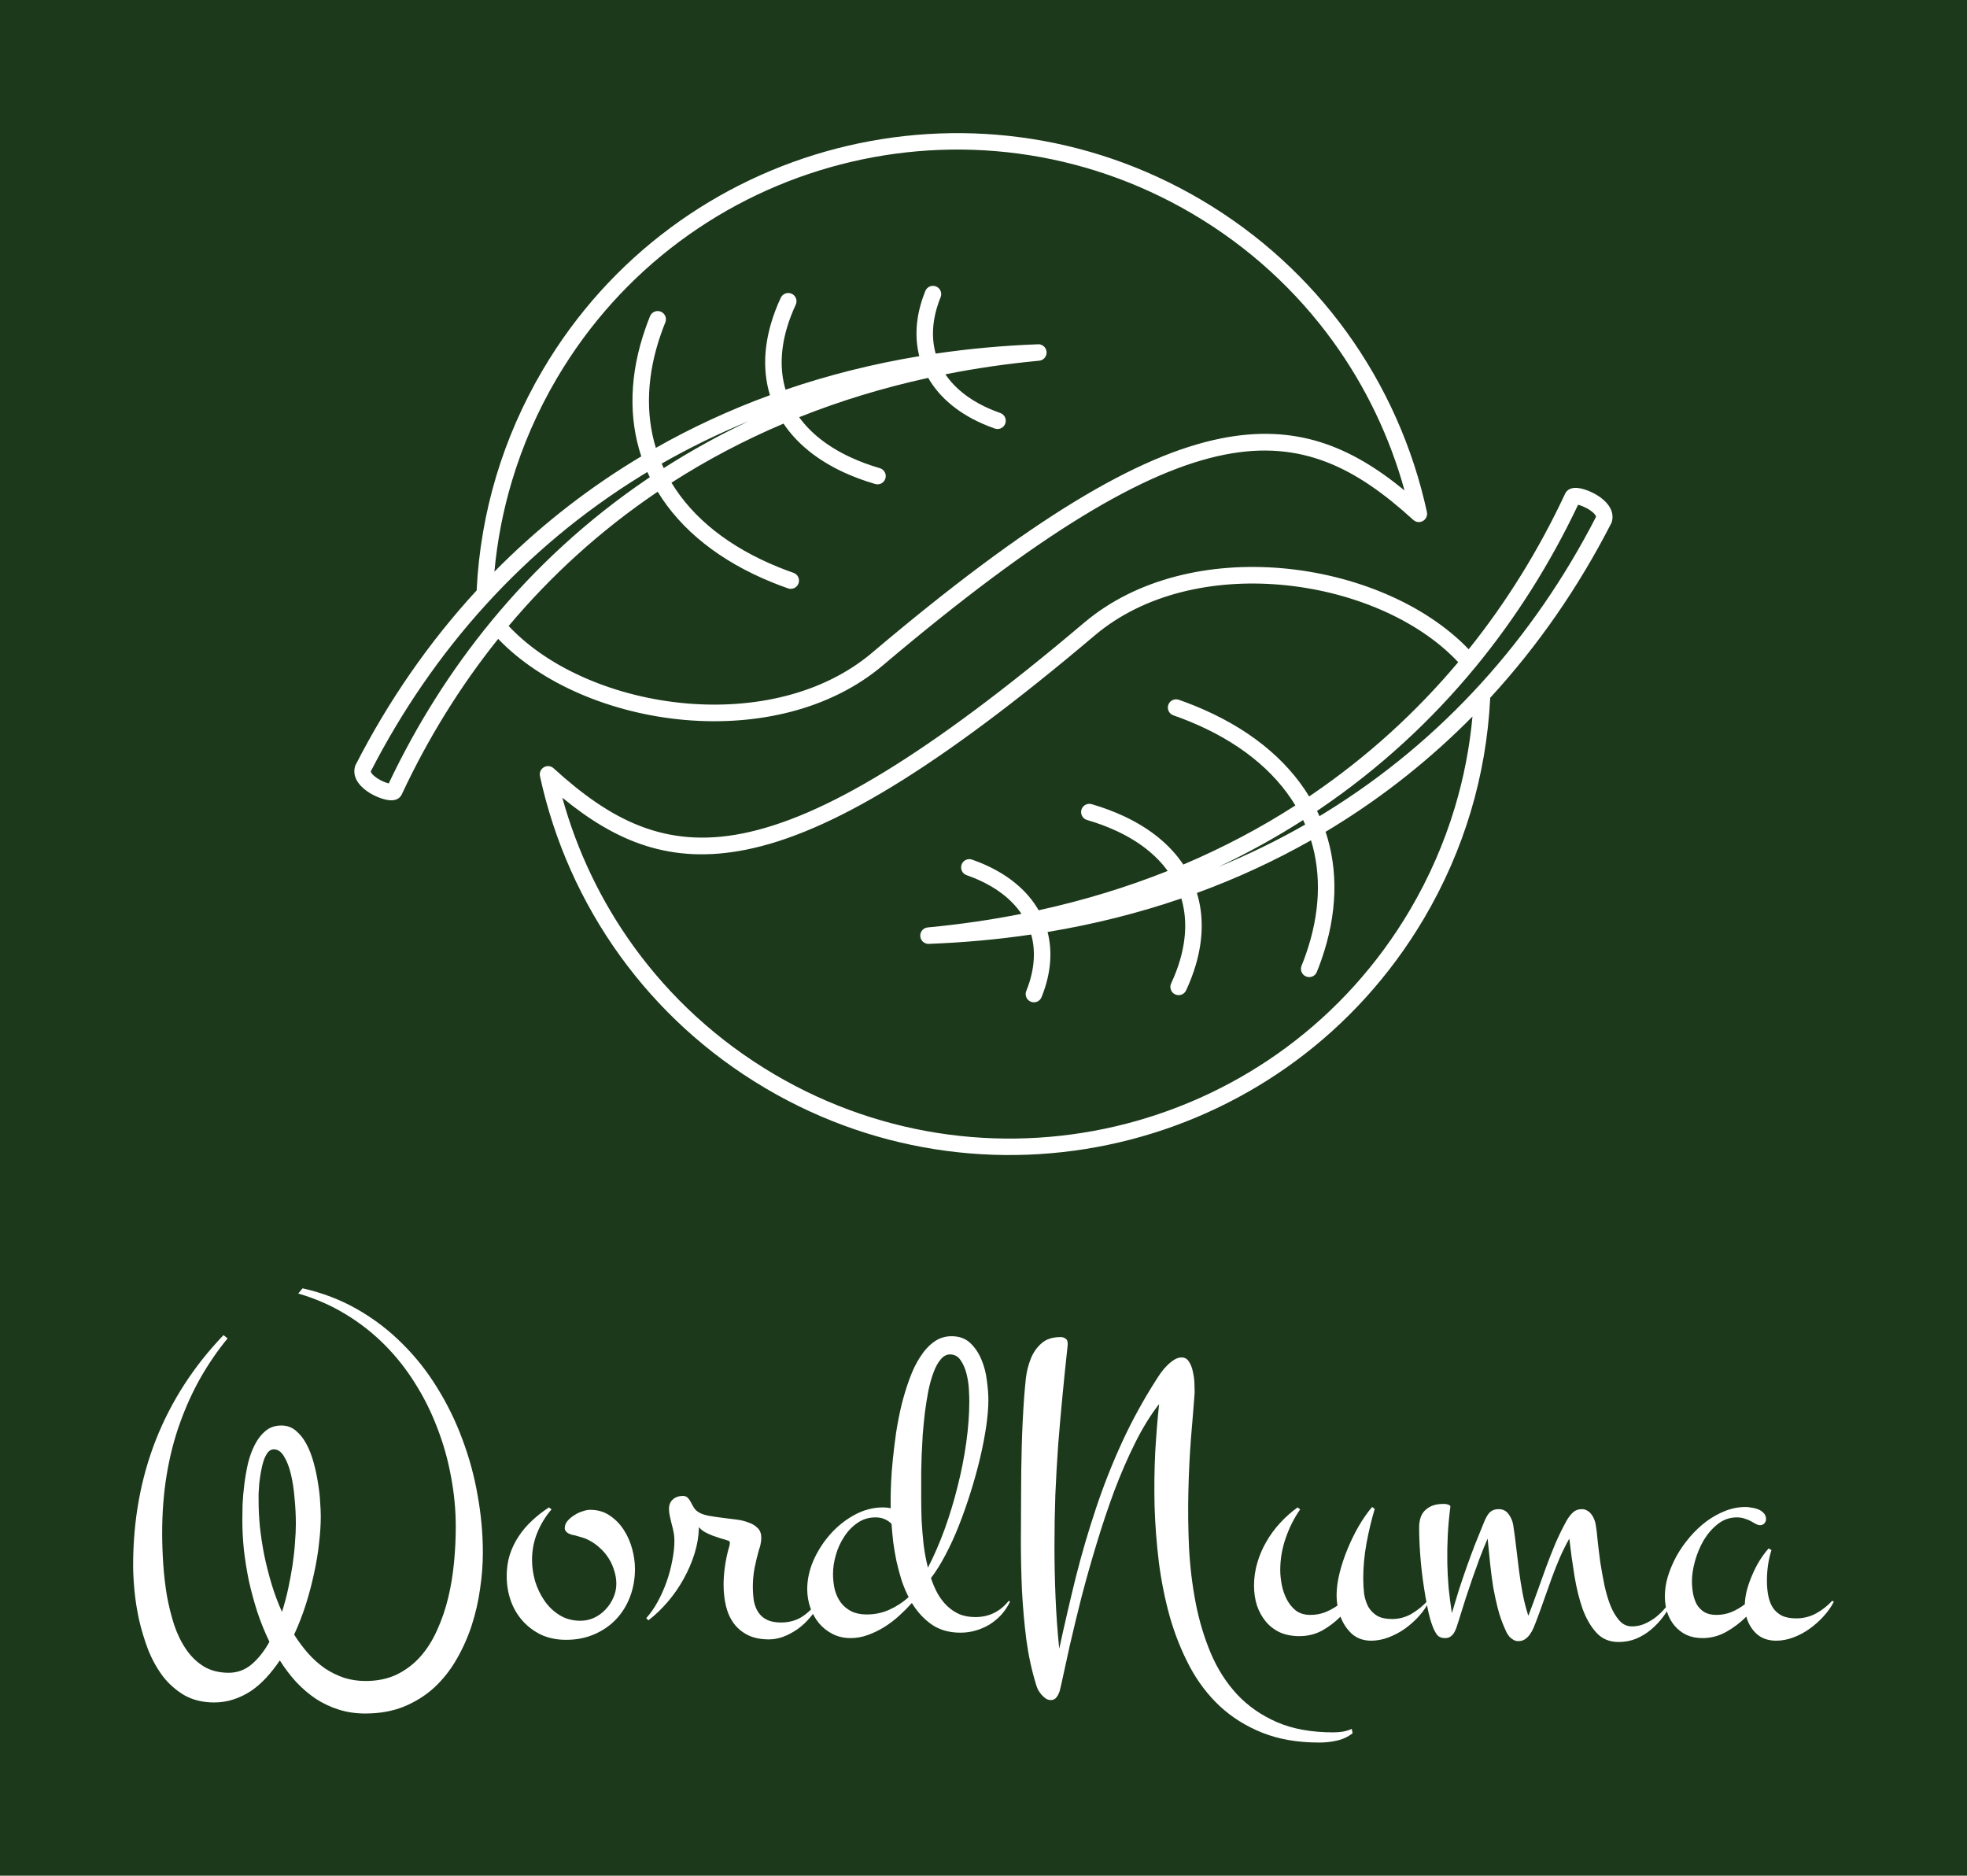 <svg version="1.1" xmlns="http://www.w3.org/2000/svg" viewBox="-269.7 -3766.9 4538.9 4327.6"><desc>Created with Snap</desc><defs></defs><g><rect x="-269.7" y="-3766.9" width="4538.9" height="4327.6" fill="#1c391b" style=""></rect><g transform="matrix(0.389,0,0,0.389,406.212,-3874.264)">
<g>
	<path d="M4420.813,2317.79c3.686-0.136,7.509,0.273,11.059,1.092c9.421,2.048,17.886,6.69,24.576,13.38l0.819,0.819
		c2.731,3.004,5.052,6.008,7.1,9.557c3.823,6.69,6.007,14.199,6.28,22.392c0.137,4.096-0.137,7.919-0.956,11.878
		c-2.048,9.421-6.69,17.886-13.38,24.576l-0.819,0.819c-3.003,2.731-6.007,5.052-9.557,7.1c-6.007,3.413-12.834,5.598-20.07,6.144
		c-191.283,18.022-376.423,45.056-555.418,80.555c59.802,88.473,155.648,161.928,284.262,213.811
		c13.653,5.598,27.443,10.65,41.097,15.565c25.532,8.875,38.912,36.727,30.037,62.259s-36.728,38.912-62.259,30.037
		c-15.838-5.598-30.993-11.196-45.329-17.067c-162.748-65.673-280.986-163.703-349.798-283.443
		c-269.517,58.982-524.698,137.216-765.406,233.199c68.403,94.754,170.394,175.309,303.513,237.158
		c53.794,24.986,112.094,46.831,174.899,65.126c25.941,7.509,40.823,34.679,33.314,60.621s-34.679,40.823-60.621,33.314
		c-68.403-20.071-131.345-43.554-188.689-70.178c-157.56-73.182-276.753-171.076-355.123-288.085
		c-236.203,100.215-457.933,217.634-664.781,350.481c126.566,209.579,341.743,382.703,636.655,501.76
		c28.672,11.605,57.617,22.528,87.108,32.768c25.532,8.875,38.912,36.727,30.037,62.259c-8.875,25.532-36.728,38.912-62.259,30.037
		c-31.539-11.059-61.986-22.528-91.341-34.406c-313.754-126.703-544.085-312.525-681.984-538.897
		c-4.642,3.14-9.421,6.281-14.063,9.557c-329.865,224.461-620.134,489.335-869.99,786.705
		c239.343,255.591,639.386,423.39,1054.72,459.298c398.131,34.406,808.414-52.838,1101.414-300.783
		c940.988-796.262,1577.643-1172.412,2068.48-1270.716c447.147-89.566,771.687,47.65,1089.673,308.429
		c-86.835-314.846-229.513-614.537-423.527-882.824c-216.132-298.735-496.025-558.694-833.672-757.624
		c-655.497-385.98-1405.338-469.811-2087.868-293.137s-1297.613,613.581-1683.593,1268.941
		c-114.552,194.697-202.615,397.858-265.148,605.389c-53.658,178.313-88.474,359.492-104.994,540.808
		c243.576-246.852,517.325-466.261,819.883-652.629c17.067-10.513,34.133-20.89,51.337-31.13
		c-76.186-229.513-70.315-487.834,25.122-760.218c8.328-23.894,17.34-47.514,26.76-70.998c10.104-25.122,38.502-37.273,63.625-27.17
		c25.122,10.103,37.274,38.502,27.17,63.625c-9.148,22.665-17.613,44.919-25.259,66.765
		c-85.197,243.302-93.525,473.225-30.993,677.615c212.446-120.422,438.135-225.144,676.932-312.525
		c-39.594-129.16-38.366-272.93,6.417-425.711c14.746-50.244,33.86-100.898,57.617-151.961
		c11.332-24.576,40.414-35.226,64.99-23.893c24.576,11.332,35.226,40.414,23.893,64.99c-21.982,47.377-39.595,93.525-52.565,138.172
		c-38.775,132.301-40.687,255.727-7.919,365.909c250.675-85.879,515.277-152.781,793.395-198.929
		c-27.853-107.725-21.299-226.509,22.255-350.891c4.233-12.151,8.738-23.893,13.38-35.499c10.104-25.122,38.502-37.274,63.625-27.17
		c25.122,10.104,37.274,38.502,27.17,63.625c-4.369,10.786-8.329,21.299-11.878,31.266
		c-38.093,108.954-43.145,211.763-17.476,303.514c195.789-28.809,398.131-47.514,606.754-55.296h0.819L4420.813,2317.79z
		 M3771.324,5874.347c-3.686,0.137-7.509-0.273-11.059-1.092c-9.421-2.048-17.886-6.69-24.576-13.38l-0.819-0.819
		c-2.731-3.004-5.052-6.008-7.1-9.558c-3.823-6.69-6.007-14.199-6.281-22.392c-0.136-4.096,0.137-7.918,0.956-11.878
		c2.048-9.421,6.69-17.886,13.38-24.576l0.819-0.819c3.004-2.73,6.008-5.052,9.557-7.1c6.008-3.414,12.834-5.598,20.07-6.144
		c191.283-18.022,376.422-45.056,555.417-80.555c-59.801-88.474-155.648-161.929-284.262-213.811
		c-13.653-5.598-27.443-10.65-41.096-15.565c-25.532-8.875-38.912-36.728-30.037-62.259c8.875-25.532,36.727-38.912,62.259-30.037
		c15.838,5.598,30.993,11.196,45.329,17.066c162.748,65.673,280.986,163.704,349.799,283.443
		c269.517-58.982,524.697-137.216,765.406-233.199c-68.403-94.754-170.394-175.309-303.514-237.158
		c-53.794-24.985-112.094-46.831-174.899-65.126c-25.941-7.509-40.824-34.679-33.314-60.621s34.68-40.824,60.621-33.314
		c68.403,20.071,131.345,43.554,188.689,70.178c157.56,73.182,276.753,171.076,355.123,288.085
		c236.203-100.215,457.933-217.634,664.781-350.481c-126.566-209.579-341.743-382.703-636.655-501.76
		c-28.672-11.605-57.617-22.528-87.108-32.768c-25.532-8.875-38.912-36.727-30.037-62.259c8.875-25.532,36.728-38.912,62.259-30.038
		c31.539,11.059,61.986,22.528,91.341,34.406c313.753,126.703,544.085,312.525,681.984,538.897
		c4.642-3.141,9.421-6.281,14.063-9.558c329.864-224.46,620.134-489.335,869.99-786.705
		c-239.343-255.59-639.386-423.39-1054.72-459.298c-398.131-34.406-808.414,52.838-1101.414,300.783
		c-940.988,796.263-1577.643,1172.412-2068.48,1270.716c-447.147,89.566-771.686-47.65-1089.672-308.429
		c86.835,314.846,229.513,614.537,423.663,882.824c216.132,298.735,496.026,558.695,833.673,757.624l0,0
		c655.496,385.98,1405.338,469.675,2087.867,293.137c682.53-176.674,1297.613-613.581,1683.593-1268.941l0.137-0.273
		c114.551-194.56,202.479-397.722,265.011-605.116c53.657-178.313,88.474-359.492,104.994-540.809
		c-243.576,246.853-517.325,466.261-819.883,652.629c-17.067,10.513-34.133,20.89-51.336,31.129
		c76.186,229.513,70.314,487.834-25.122,760.218c-8.329,23.894-17.34,47.514-26.761,70.998
		c-10.104,25.122-38.502,37.273-63.625,27.17s-37.273-38.502-27.17-63.625c9.148-22.665,17.613-44.919,25.259-66.765
		c85.197-243.303,93.525-473.225,30.993-677.615c-212.446,120.422-438.135,225.144-676.932,312.525
		c39.595,129.161,38.366,272.93-6.417,425.711c-14.746,50.244-33.86,100.898-57.617,151.961
		c-11.333,24.576-40.414,35.226-64.99,23.894c-24.576-11.333-35.226-40.414-23.894-64.99
		c21.982-47.377,39.595-93.525,52.565-138.172c38.775-132.301,40.687-255.727,7.919-365.909
		c-250.675,85.879-515.277,152.781-793.396,198.929c27.853,107.725,21.299,226.509-22.255,350.891
		c-4.232,12.151-8.738,23.893-13.38,35.499c-10.104,25.122-38.502,37.273-63.625,27.17c-25.122-10.104-37.273-38.502-27.17-63.625
		c4.369-10.786,8.329-21.299,11.878-31.266c38.093-108.954,43.145-211.763,17.476-303.514
		c-195.789,28.809-398.131,47.514-606.754,55.296h-0.819L3771.324,5874.347z M6097.169,5070.848
		c-7.373,5.052-14.746,9.967-22.118,14.882c5.052,10.24,9.831,20.617,14.473,30.993c12.015-7.236,23.893-14.473,35.771-21.845
		c696.047-428.851,1235.627-1035.605,1604.54-1753.225c-0.273-10.65-14.473-24.576-32.495-37.41
		c-14.2-10.104-30.311-18.705-45.875-25.122c-10.104-4.232-19.524-7.373-27.853-9.421
		c-164.25,346.385-367.548,669.696-608.938,962.833l-0.956,1.092c-261.461,317.304-567.433,599.381-916.685,837.086
		L6097.169,5070.848z M5992.584,5139.797c-159.334,101.99-327.271,194.97-503.535,278.255
		c179.951-73.728,351.846-157.833,515.55-251.358C6000.776,5157.683,5996.681,5148.809,5992.584,5139.797z M6974.532,4126.993
		c226.236-282.078,417.246-591.736,571.938-922.556c13.107-28.126,42.325-38.502,78.916-33.724
		c18.295,2.321,40.687,8.738,63.215,18.022c22.119,9.148,45.056,21.436,65.399,35.908c49.971,35.772,85.743,85.879,70.042,144.999
		l-1.229,4.779l-2.594,5.052c-193.741,378.334-433.903,726.63-718.438,1035.605c0.273,2.321,0.273,4.642,0.137,7.1
		c-11.605,225.553-49.971,451.243-116.463,672.154c-64.581,214.494-155.785,424.892-274.705,626.824l-3.55,6.007l-0.137,0.137
		c-399.906,675.294-1035.196,1125.717-1739.708,1307.989c-706.697,182.818-1483.162,96.12-2161.869-303.514l-6.008-3.55l0,0
		c-347.341-205.755-635.153-473.498-857.429-780.834c-232.516-321.399-393.626-685.943-476.638-1068.1
		c-5.734-26.488,11.059-52.565,37.547-58.3c16.794-3.687,33.314,1.775,44.783,12.971c334.37,304.196,658.091,477.73,1120.529,385.16
		c474.59-95.027,1097.318-464.759,2024.38-1249.143c314.709-266.24,751.206-360.312,1173.094-323.857
		c432.811,37.41,852.104,212.719,1108.924,480.87H6974.532z M2094.968,3121.425c7.373-5.052,14.746-9.967,22.118-14.882
		c-5.052-10.24-9.831-20.616-14.473-30.993c-12.015,7.236-23.893,14.473-35.908,21.845
		C1370.658,3526.246,831.078,4133,462.165,4850.62c0.273,10.65,14.473,24.576,32.495,37.41
		c14.199,10.104,30.31,18.705,45.875,25.122c10.103,4.233,19.524,7.373,27.853,9.421
		c164.25-346.385,367.548-669.696,608.939-962.833l0.819-1.092c261.461-317.303,567.433-599.381,916.685-837.086L2094.968,3121.425z
		 M2199.552,3052.476c159.334-101.99,327.271-194.97,503.535-278.255c-179.951,73.728-351.846,157.833-515.55,251.358
		C2191.36,3034.59,2195.456,3043.465,2199.552,3052.476z M1217.604,4065.28c-226.236,282.078-417.246,591.736-571.938,922.556
		c-13.107,28.125-42.189,38.502-78.916,33.724c-18.295-2.321-40.687-8.738-63.215-18.022c-22.118-9.148-45.056-21.436-65.399-35.908
		c-49.971-35.772-85.743-85.879-70.042-144.999l1.229-4.779l2.594-5.051c193.741-378.334,433.903-726.631,718.438-1035.605
		c-0.273-2.321-0.273-4.642-0.137-7.1c11.605-225.553,49.971-451.243,116.463-672.154
		c64.58-214.494,155.785-424.892,274.705-626.824c399.77-678.844,1036.698-1131.315,1743.394-1314.133
		s1483.162-96.12,2161.869,303.514c350.208,206.165,639.932,475.273,863.573,784.384
		c232.516,321.399,393.625,685.943,476.638,1068.1c5.734,26.487-11.059,52.565-37.547,58.3c-16.793,3.687-33.314-1.775-44.783-12.97
		c-334.37-304.196-658.091-477.73-1120.529-385.161c-474.59,95.027-1097.318,464.76-2024.379,1249.144
		c-314.573,266.24-751.207,360.312-1173.094,323.857C1893.717,4508.74,1474.423,4333.432,1217.604,4065.28z" fill="#ffffff" style=""></path>
</g>
<desc>Created with Snap</desc><defs></defs></g><g><g transform="matrix(0.5,0,0,-0.5,0,0)"><path d="M492 1373L511 1358Q442 1274 386 1176Q331 1079 291 967Q251 856 230 729Q209 603 209 459Q209 391 214 316Q219 242 231 170Q244 99 265 34Q287 -30 321 -79Q355 -128 403 -157Q451 -185 516 -185Q576 -185 622 -146Q669 -106 704 -42Q672 24 648 96Q625 168 609 240Q594 313 586 384Q579 455 579 518Q579 547 580 591Q582 635 588 683Q594 732 605 781Q617 830 637 868Q657 907 686 931Q716 956 759 956Q798 956 826 932Q855 908 875 870Q895 833 908 785Q921 738 928 691Q936 645 938 604Q941 563 941 537Q941 480 933 413Q926 346 910 274Q895 203 872 130Q849 58 818 -9Q848 -56 883 -96Q918 -135 959 -164Q1001 -192 1048 -208Q1095 -223 1148 -223Q1229 -223 1292 -193Q1355 -162 1401 -110Q1447 -58 1478 12Q1510 82 1529 161Q1548 240 1556 324Q1564 408 1564 489Q1564 605 1542 720Q1521 836 1479 944Q1438 1053 1376 1151Q1315 1249 1234 1330Q1153 1411 1053 1471Q954 1531 837 1565L857 1589Q995 1558 1110 1492Q1225 1426 1317 1334Q1410 1242 1479 1129Q1549 1016 1595 891Q1642 766 1665 633Q1689 500 1689 369Q1689 288 1676 201Q1664 115 1637 32Q1610 -50 1567 -124Q1525 -197 1465 -253Q1405 -308 1325 -341Q1246 -373 1146 -373Q1081 -373 1024 -355Q967 -337 918 -305Q869 -272 827 -227Q786 -182 752 -128Q723 -171 690 -207Q657 -243 619 -269Q581 -294 538 -308Q496 -322 449 -322Q371 -322 312 -289Q254 -255 212 -201Q171 -146 144 -78Q118 -9 102 61Q87 131 81 196Q75 262 75 310Q75 623 180 890Q286 1158 492 1373ZM654 610Q654 553 660 489Q667 425 680 358Q694 291 714 224Q734 158 762 96Q779 149 791 205Q803 261 811 314Q819 368 822 416Q826 464 826 502Q826 560 820 621Q815 682 803 732Q791 782 771 814Q752 846 724 846Q708 846 696 831Q685 816 677 793Q670 771 665 743Q660 715 657 688Q655 662 654 641Q654 620 654 610ZM2391 295Q2391 225 2368 165Q2345 105 2303 61Q2261 17 2202 -8Q2144 -33 2073 -33Q2010 -33 1959 -10Q1909 14 1873 54Q1837 94 1818 147Q1799 201 1799 262Q1799 313 1813 359Q1828 405 1854 444Q1880 484 1916 517Q1952 551 1994 578L2006 569Q1964 520 1940 461Q1916 402 1916 336Q1916 288 1930 238Q1945 189 1973 148Q2001 107 2043 81Q2085 55 2139 55Q2173 55 2203 69Q2233 83 2255 107Q2278 131 2291 161Q2305 192 2305 225Q2305 257 2295 287Q2286 318 2269 344Q2252 371 2228 392Q2204 414 2176 428Q2160 436 2145 440Q2131 444 2114 449Q2107 450 2099 452Q2091 455 2084 458Q2077 462 2072 468Q2067 474 2067 483Q2067 501 2080 516Q2093 531 2111 542Q2129 554 2149 560Q2169 567 2184 567Q2235 567 2274 541Q2313 515 2339 475Q2365 435 2378 387Q2391 339 2391 295ZM3237 147L3246 143Q3228 103 3200 71Q3173 39 3141 16Q3109 -6 3075 -19Q3041 -31 3010 -31Q2952 -31 2912 -11Q2872 9 2847 43Q2822 77 2811 123Q2800 169 2800 221Q2800 261 2806 304Q2812 347 2823 387Q2825 393 2827 401Q2829 410 2829 416Q2829 421 2823 424Q2806 430 2787 435Q2768 441 2749 448Q2731 455 2714 464Q2698 473 2686 487Q2685 427 2666 365Q2647 304 2615 247Q2584 191 2542 142Q2500 93 2453 57L2443 67Q2472 99 2496 143Q2520 187 2537 235Q2554 283 2563 332Q2573 381 2573 424Q2573 446 2569 465Q2565 485 2560 503Q2556 521 2552 537Q2548 554 2548 571Q2548 599 2566 615Q2584 631 2612 631Q2627 631 2635 622Q2643 614 2649 602Q2655 590 2663 577Q2671 564 2686 555Q2705 544 2734 539Q2763 534 2795 530Q2827 526 2859 522Q2891 518 2916 508Q2942 499 2958 482Q2974 466 2974 438Q2974 424 2971 410Q2969 397 2964 385Q2952 343 2943 299Q2935 256 2935 213Q2935 176 2940 145Q2946 115 2961 93Q2976 71 3001 59Q3026 47 3065 47Q3121 47 3163 74Q3205 102 3237 147ZM4116 147L4122 143Q4106 110 4082 83Q4058 57 4028 38Q3998 20 3964 10Q3930 0 3893 0Q3815 0 3760 38Q3706 76 3669 137Q3642 107 3609 77Q3577 48 3540 25Q3504 3 3465 -11Q3426 -25 3387 -25Q3340 -25 3303 -6Q3266 13 3240 44Q3214 76 3200 116Q3186 157 3186 201Q3186 267 3215 334Q3245 401 3293 455Q3342 510 3405 544Q3468 578 3536 578Q3556 578 3571 574L3571 616Q3571 645 3573 693Q3575 741 3581 799Q3587 858 3596 922Q3606 987 3621 1050Q3637 1114 3658 1171Q3679 1229 3707 1272Q3735 1316 3771 1342Q3807 1368 3852 1368Q3905 1368 3938 1337Q3971 1306 3990 1260Q4009 1215 4015 1164Q4022 1113 4022 1073Q4022 1021 4012 952Q4002 884 3984 807Q3966 731 3941 651Q3916 571 3887 497Q3858 423 3824 359Q3791 296 3757 252Q3770 213 3788 180Q3807 147 3832 123Q3857 99 3889 85Q3921 72 3962 72Q4056 72 4116 147ZM3712 700Q3712 664 3712 616Q3712 569 3714 516Q3717 463 3723 407Q3730 352 3743 300Q3785 381 3820 477Q3855 574 3880 675Q3906 777 3920 878Q3934 979 3934 1069Q3934 1088 3932 1124Q3930 1160 3921 1195Q3912 1231 3894 1257Q3876 1284 3845 1284Q3821 1284 3802 1261Q3783 1239 3769 1201Q3755 1164 3745 1116Q3736 1068 3729 1016Q3723 964 3719 913Q3716 862 3714 818Q3713 775 3712 743Q3712 712 3712 700ZM3460 84Q3517 84 3565 106Q3614 128 3654 164Q3635 201 3621 243Q3608 286 3598 329Q3589 373 3583 417Q3578 461 3575 502Q3563 515 3545 523Q3527 532 3501 532Q3454 532 3417 506Q3381 481 3356 442Q3331 404 3318 358Q3305 313 3305 272Q3305 234 3313 199Q3322 165 3341 139Q3360 114 3389 99Q3419 84 3460 84ZM5699 -444L5703 -464Q5671 -489 5631 -498Q5591 -507 5549 -507Q5400 -507 5287 -462Q5174 -417 5090 -339Q5007 -261 4951 -156Q4895 -50 4860 71Q4826 193 4809 323Q4793 454 4789 583Q4786 712 4792 833Q4799 954 4810 1055Q4752 981 4700 877Q4648 773 4603 654Q4559 535 4521 409Q4483 284 4452 165Q4422 46 4398 -58Q4375 -162 4359 -236Q4357 -244 4354 -257Q4352 -270 4346 -282Q4341 -294 4332 -303Q4323 -311 4310 -311Q4298 -311 4287 -304Q4276 -296 4267 -286Q4258 -275 4251 -263Q4245 -250 4242 -239Q4212 -142 4197 -31Q4183 81 4177 195Q4172 310 4172 423Q4173 536 4173 637Q4173 749 4176 861Q4179 973 4187 1085Q4190 1125 4195 1174Q4201 1223 4218 1265Q4235 1307 4267 1335Q4299 1364 4355 1364Q4369 1364 4378 1357Q4388 1351 4388 1335L4388 1327Q4375 1208 4364 1093Q4353 979 4344 865Q4336 751 4331 635Q4327 520 4327 399Q4327 281 4332 162Q4337 44 4349 -74Q4386 96 4426 258Q4467 420 4519 575Q4571 731 4639 879Q4707 1027 4798 1169Q4806 1182 4818 1199Q4831 1217 4846 1232Q4862 1248 4879 1259Q4896 1270 4914 1270Q4936 1270 4948 1250Q4961 1230 4966 1203Q4972 1177 4973 1150Q4974 1123 4974 1108Q4967 1014 4957 897Q4948 780 4945 652Q4942 524 4948 392Q4955 260 4979 136Q5003 13 5049 -96Q5095 -204 5170 -285Q5246 -366 5354 -413Q5463 -460 5613 -460Q5634 -460 5656 -457Q5679 -453 5699 -444ZM6049 147L6055 143Q6038 108 6009 76Q5980 44 5944 18Q5908 -7 5868 -22Q5828 -37 5789 -37Q5735 -37 5699 -5Q5664 28 5647 74Q5608 35 5561 9Q5514 -16 5457 -16Q5406 -16 5366 2Q5327 21 5301 53Q5275 85 5261 127Q5248 169 5248 217Q5248 271 5263 322Q5278 374 5305 420Q5332 467 5369 507Q5406 547 5449 578L5461 569Q5419 509 5394 436Q5369 364 5369 289Q5369 257 5376 221Q5383 185 5399 154Q5415 123 5441 102Q5468 82 5508 82Q5542 82 5573 93Q5604 105 5633 125Q5631 137 5630 148Q5629 160 5629 172Q5629 220 5643 276Q5657 332 5680 387Q5703 443 5732 493Q5762 544 5793 580L5805 571Q5782 494 5767 412Q5752 330 5752 250Q5752 214 5756 180Q5761 147 5775 120Q5790 94 5816 78Q5842 63 5885 63Q5933 63 5975 87Q6017 112 6049 147ZM7173 147L7179 143Q7161 107 7136 73Q7111 40 7080 14Q7049 -12 7011 -28Q6974 -43 6930 -43Q6868 -43 6829 -1Q6790 41 6765 108Q6741 176 6727 261Q6713 347 6703 434Q6680 393 6660 348Q6641 304 6623 255Q6605 206 6587 154Q6569 102 6548 47Q6543 35 6537 20Q6531 6 6521 -8Q6512 -21 6499 -30Q6486 -39 6468 -39Q6455 -39 6445 -33Q6435 -27 6427 -19Q6420 -10 6414 0Q6409 11 6405 20Q6385 65 6373 112Q6361 159 6352 209Q6344 259 6338 315Q6332 371 6326 434Q6305 385 6288 340Q6272 296 6256 251Q6241 207 6225 159Q6210 112 6193 57Q6189 44 6184 29Q6180 15 6173 3Q6167 -9 6156 -17Q6146 -25 6130 -25Q6104 -25 6092 -9Q6080 8 6072 30Q6060 60 6049 113Q6038 167 6029 230Q6020 293 6015 360Q6010 427 6010 485Q6010 541 6040 567Q6070 594 6119 594Q6122 594 6128 594Q6134 594 6140 592Q6146 591 6150 588Q6155 585 6154 580Q6145 510 6142 447Q6139 384 6140 324Q6141 265 6146 207Q6152 150 6161 90Q6178 147 6194 199Q6211 251 6229 302Q6247 353 6267 405Q6288 458 6312 516Q6325 546 6339 558Q6354 570 6377 570Q6406 570 6422 548Q6439 526 6444 498Q6452 447 6458 393Q6464 340 6471 286Q6478 232 6488 179Q6498 127 6514 78Q6534 130 6554 186Q6574 243 6595 300Q6616 357 6639 412Q6663 467 6690 516Q6703 539 6719 554Q6736 570 6761 570Q6775 570 6786 563Q6797 557 6805 546Q6813 536 6818 523Q6823 511 6825 498Q6830 469 6834 423Q6839 377 6846 325Q6854 273 6865 220Q6876 168 6893 125Q6910 83 6934 56Q6958 29 6992 29Q7020 29 7046 39Q7072 50 7095 66Q7118 83 7137 104Q7157 126 7173 147ZM7611 524Q7611 513 7603 504Q7595 496 7584 496Q7575 496 7565 501Q7555 507 7542 514Q7530 521 7513 526Q7497 532 7476 532Q7427 532 7388 501Q7350 471 7323 426Q7297 381 7283 330Q7269 279 7269 238Q7269 209 7274 181Q7279 154 7291 131Q7304 109 7326 95Q7348 82 7382 82Q7418 82 7451 95Q7484 109 7513 131Q7514 163 7523 198Q7533 234 7548 268Q7563 303 7582 334Q7602 365 7623 389L7636 381Q7625 347 7620 311Q7615 275 7615 240Q7615 204 7621 172Q7627 140 7642 116Q7657 93 7683 79Q7709 66 7750 66Q7800 66 7842 89Q7884 112 7916 147L7924 143Q7906 108 7877 76Q7848 44 7812 18Q7777 -7 7737 -22Q7697 -37 7658 -37Q7603 -37 7568 -6Q7533 26 7520 74Q7478 32 7426 3Q7375 -25 7318 -25Q7276 -25 7243 -10Q7211 6 7189 32Q7167 58 7155 93Q7144 129 7144 168Q7144 213 7158 260Q7173 308 7198 354Q7224 400 7259 441Q7294 482 7335 513Q7377 544 7423 562Q7469 580 7517 580Q7528 580 7544 577Q7560 575 7575 569Q7590 563 7600 552Q7611 541 7611 524Z" fill="#ffffff" style=""></path></g></g></g></svg>